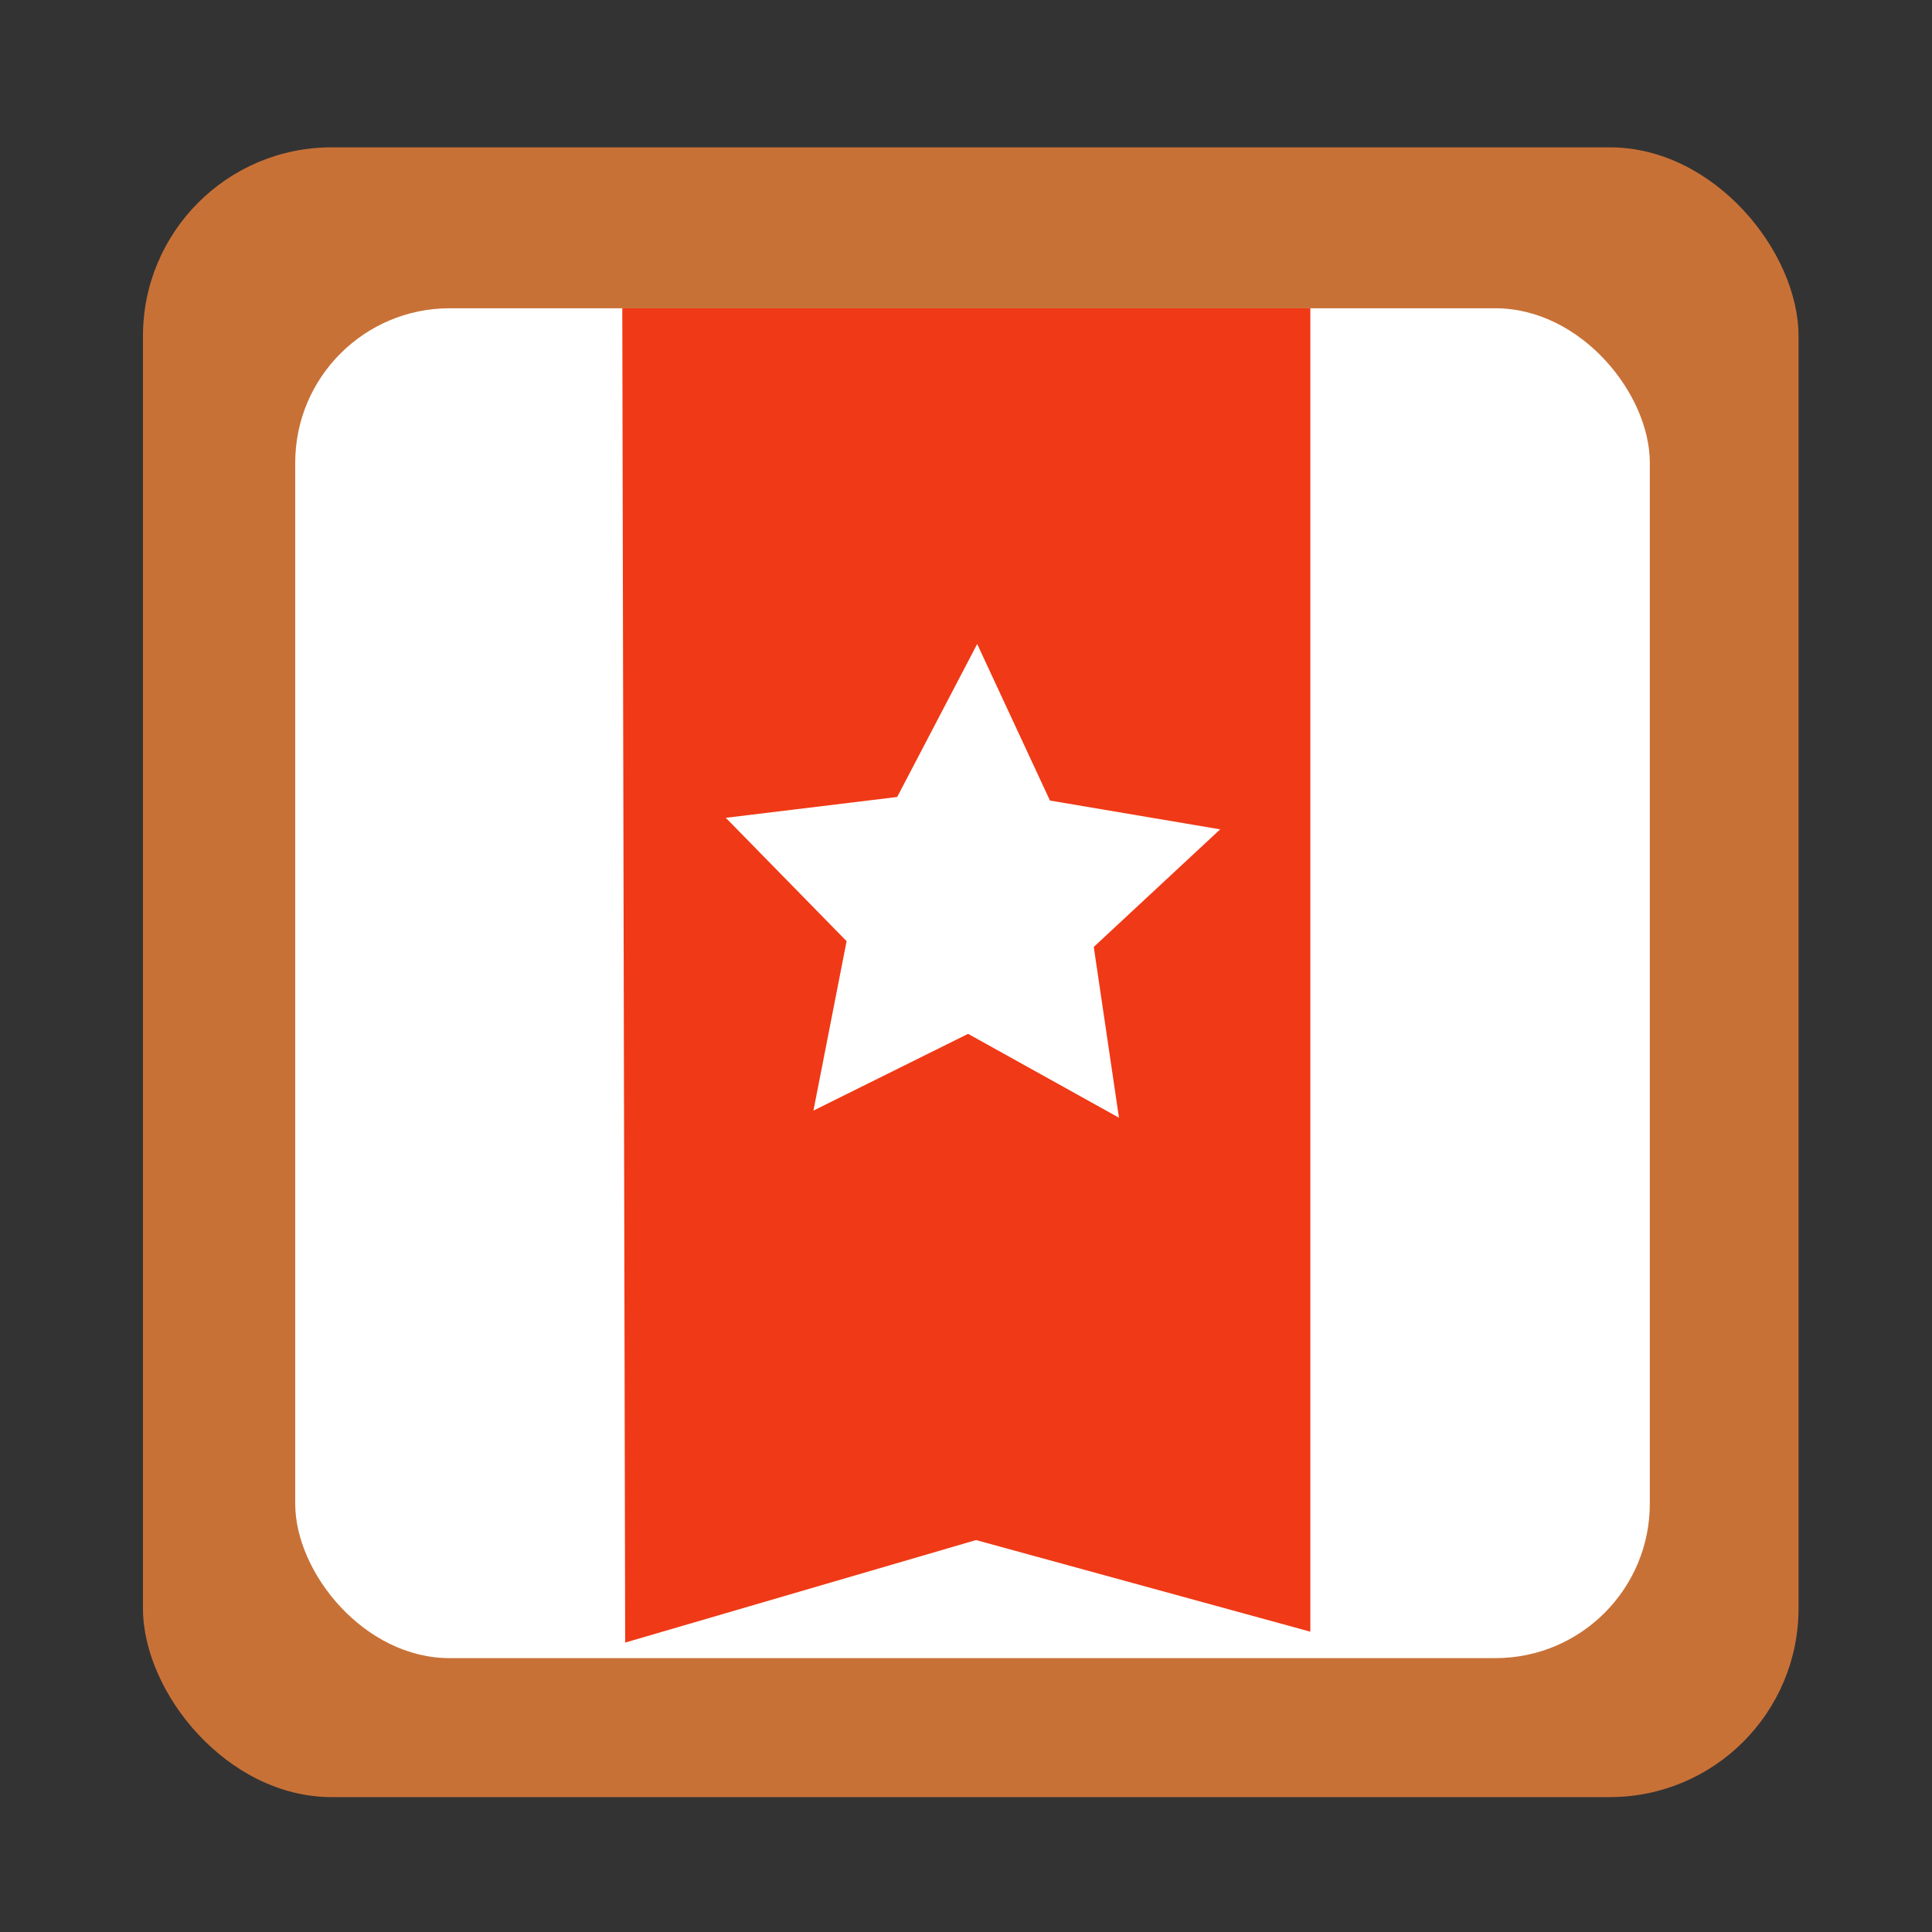 <?xml version="1.0" encoding="UTF-8" standalone="no"?>
<!-- Created with Inkscape (http://www.inkscape.org/) -->

<svg
   xmlns:dc="http://purl.org/dc/elements/1.1/"
   xmlns:cc="http://creativecommons.org/ns#"
   xmlns:rdf="http://www.w3.org/1999/02/22-rdf-syntax-ns#"
   xmlns:svg="http://www.w3.org/2000/svg"
   xmlns="http://www.w3.org/2000/svg"
   xmlns:sodipodi="http://sodipodi.sourceforge.net/DTD/sodipodi-0.dtd"
   xmlns:inkscape="http://www.inkscape.org/namespaces/inkscape"
   id="svg2"
   version="1.1"
   inkscape:version="0.91 r13725"
   width="512"
   height="512"
   sodipodi:docname="Wunderlist.svg">
  <rect width="100%" height="100%" fill="#333333" stroke="none"/>
  <defs
     id="defs6">
    <clipPath
       id="clipPath-846244332">
      <g
         transform="translate(0,-1004.362)"
         id="g17">
        <path
           style="fill:#1890d0"
           inkscape:connector-curvature="0"
           d="m -24,13 c 0,1.105 -0.672,2 -1.5,2 -0.828,0 -1.5,-0.895 -1.5,-2 0,-1.105 0.672,-2 1.5,-2 0.828,0 1.5,0.895 1.5,2 z"
           transform="matrix(15.333,0,0,11.5,415,878.862)"
           id="path19" />
      </g>
    </clipPath>
    <clipPath
       id="clipPath-836912485">
      <g
         transform="translate(0,-1004.362)"
         id="g12">
        <path
           style="fill:#1890d0"
           inkscape:connector-curvature="0"
           d="m -24,13 c 0,1.105 -0.672,2 -1.5,2 -0.828,0 -1.5,-0.895 -1.5,-2 0,-1.105 0.672,-2 1.5,-2 0.828,0 1.5,0.895 1.5,2 z"
           transform="matrix(15.333,0,0,11.5,415,878.862)"
           id="path14" />
      </g>
    </clipPath>
  </defs>
  <sodipodi:namedview
     pagecolor="#ffffff"
     bordercolor="#666666"
     borderopacity="1"
     objecttolerance="10"
     gridtolerance="10"
     guidetolerance="10"
     inkscape:pageopacity="0"
     inkscape:pageshadow="2"
     inkscape:window-width="1272"
     inkscape:window-height="674"
     id="namedview4"
     showgrid="false"
     inkscape:zoom="0.16296602"
     inkscape:cx="761.79205"
     inkscape:cy="-121.07132"
     inkscape:window-x="15"
     inkscape:window-y="34"
     inkscape:window-maximized="0"
     inkscape:current-layer="svg2" />
  <g
     id="g4173">
    <rect
       ry="50.02"
       y="39.043"
       x="37.886"
       height="437.208"
       width="438.742"
       id="rect3015"
       style="fill:#c87137;fill-opacity:1;fill-rule:evenodd;stroke:none" />
    <rect
       ry="40.927"
       y="81.696"
       x="78.237"
       height="357.726"
       width="358.981"
       id="rect3015-3"
       style="fill:#ffffff;fill-opacity:1;fill-rule:evenodd;stroke:none" />
    <path
       sodipodi:nodetypes="cccccc"
       inkscape:connector-curvature="0"
       id="path4158"
       d="m 164.912,81.696 182.345,0 -1.2e-4,350.719 -88.603,-24.282 -92.974,27.164 z"
       style="fill:#f03916;fill-opacity:1;fill-rule:evenodd;stroke:none;stroke-width:1px;stroke-linecap:butt;stroke-linejoin:miter;stroke-opacity:1" />
    <path
       inkscape:transform-center-y="-6.1048674"
       inkscape:transform-center-x="-0.49658202"
       d="m 296.54,296.207 -39.988,-22.229 -40.981,20.34 8.784,-44.9 -32.008,-32.69 45.417,-5.521 21.199,-40.543 19.285,41.488 45.11,7.633 -33.498,31.162 z"
       inkscape:randomized="0"
       inkscape:rounded="0"
       inkscape:flatsided="false"
       sodipodi:arg2="1.5941236"
       sodipodi:arg1="0.96580507"
       sodipodi:r2="34.447868"
       sodipodi:r1="68.895737"
       sodipodi:cy="239.5393"
       sodipodi:cx="257.35563"
       sodipodi:sides="5"
       id="path4171"
       style="fill:#ffffff;fill-opacity:1;stroke:none;stroke-opacity:1"
       sodipodi:type="star" />
  </g>
</svg>
